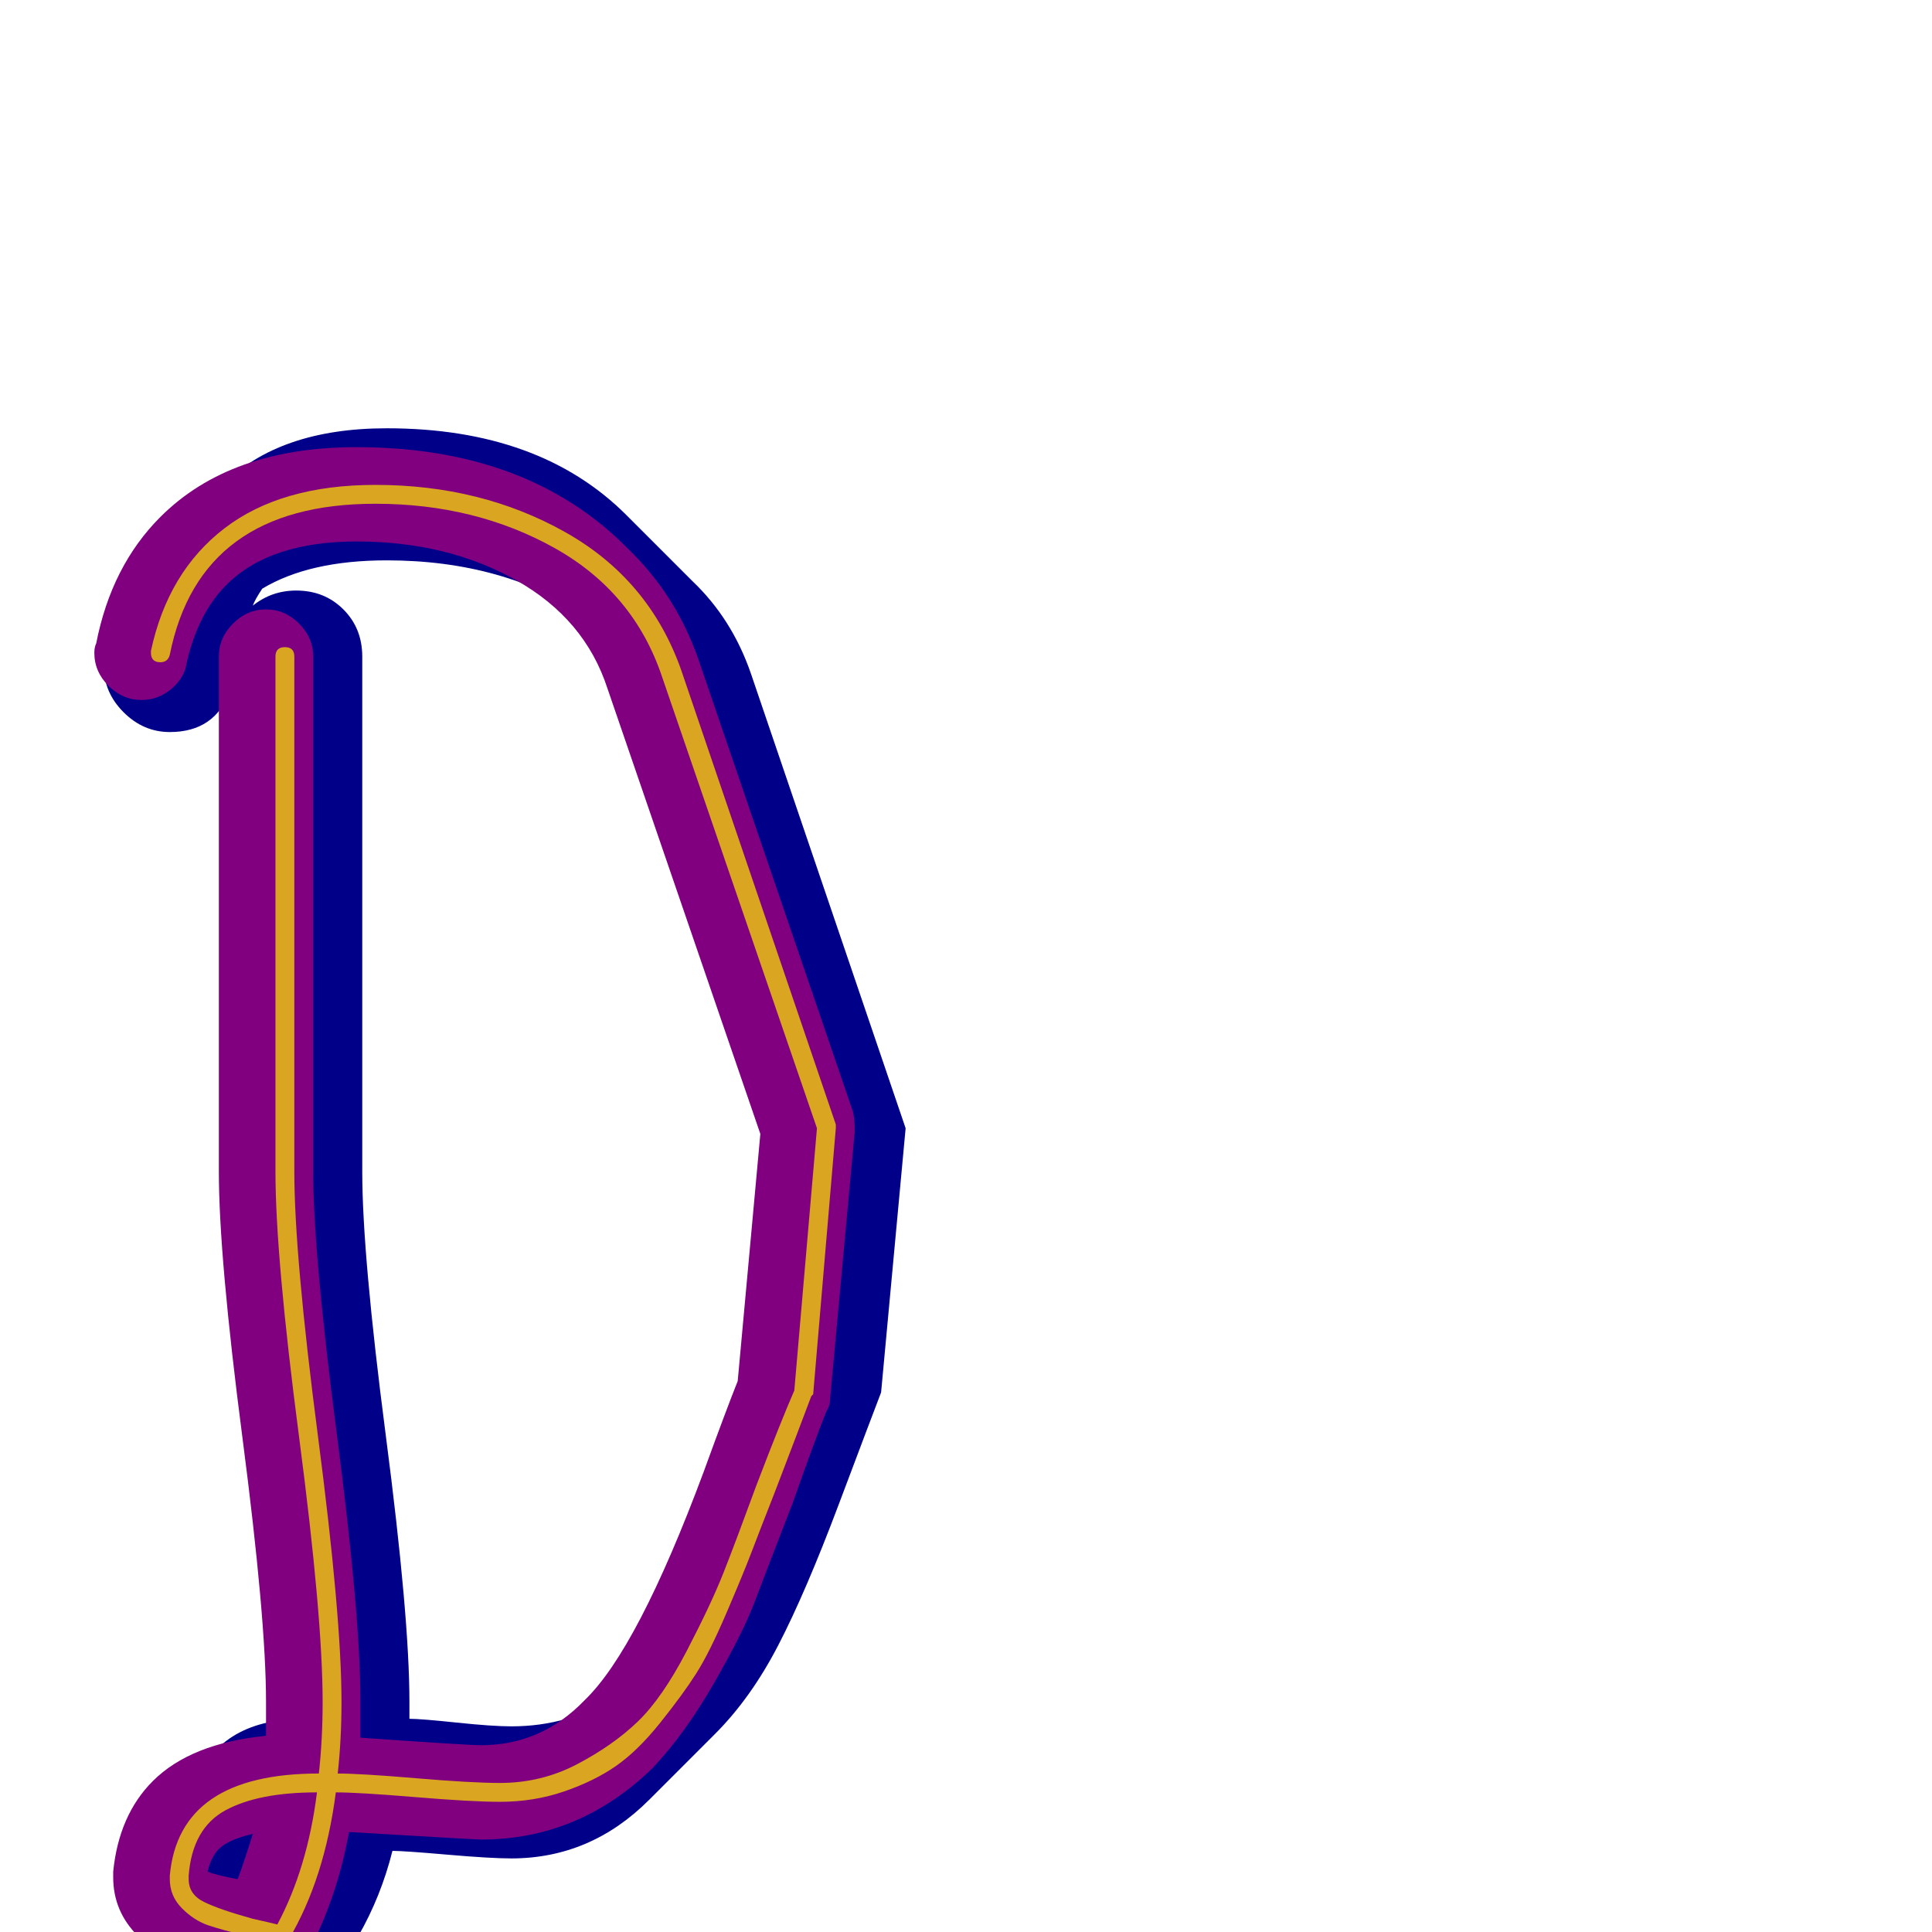 <svg xmlns="http://www.w3.org/2000/svg" viewBox="0 -1024 1024 1024">
	<path fill="#000088" d="M147 -122Q147 -167 134.5 -263Q122 -359 122 -403V-408V-658Q114 -636 90 -636Q76 -636 65.5 -646.5Q55 -657 55 -671Q55 -672 55.5 -674.5Q56 -677 56 -678Q62 -711 83 -732L118 -767Q148 -797 205 -797Q286 -797 332 -751L367 -716Q388 -696 398 -667L480 -426L467 -286Q462 -273 444.5 -226.5Q427 -180 412.5 -152Q398 -124 379 -105L344 -70Q313 -39 271 -39Q260 -39 237 -41Q214 -43 208 -43Q202 -19 190 2L155 37Q149 35 138 32.5Q127 30 118.5 27Q110 24 106 20L71 -16Q66 -21 66 -28V-30Q67 -50 79 -62L115 -97Q127 -109 147 -112ZM271 -109Q302 -109 326 -125Q340 -145 352 -172Q364 -199 376 -233.5Q388 -268 396 -286L409 -426L327 -667Q321 -684 312 -697Q267 -727 205 -727Q164 -727 139 -712Q135 -706 134 -703Q144 -711 157 -711Q172 -711 182 -701Q192 -691 192 -676V-408V-403Q192 -359 204.5 -263Q217 -167 217 -122V-113Q223 -113 242 -111Q261 -109 271 -109Z"/>
	<path fill="#800080" d="M191 -103Q248 -99 255 -99Q287 -99 310 -123Q338 -150 373 -244Q385 -277 391 -292L403 -423L322 -659Q310 -696 273.5 -716.5Q237 -737 189 -737Q143 -737 120 -714Q105 -699 99 -673Q98 -665 91 -659Q84 -653 75 -653Q65 -653 57.5 -660.5Q50 -668 50 -678Q50 -681 51 -683Q59 -724 85 -750Q122 -787 189 -787Q280 -787 333 -733Q358 -709 370 -675L452 -435Q453 -431 453 -426Q453 -425 453 -424L440 -283Q440 -279 438 -276Q432 -261 420 -227Q406 -191 400 -175Q394 -159 378.5 -132Q363 -105 346 -87Q307 -49 255 -49Q252 -49 185 -53Q178 -15 161 15Q153 27 139 27Q135 27 131 26Q126 24 113 21Q100 18 93 15Q80 10 73 2Q60 -11 60 -29Q60 -31 60 -32Q63 -62 81 -80Q101 -100 141 -104Q141 -112 141 -122Q141 -166 128.5 -262Q116 -358 116 -403Q116 -405 116 -408V-676Q116 -686 123.5 -693.5Q131 -701 141 -701Q151 -701 158.5 -693.5Q166 -686 166 -676V-408Q166 -405 166 -403Q166 -360 178.5 -264Q191 -168 191 -123Q191 -113 191 -103ZM126 -28Q130 -39 134 -52Q121 -49 116 -44Q112 -40 110 -32Q115 -30 126 -28Z"/>
	<path fill="#daa520" d="M179 -84Q191 -84 220.5 -81.5Q250 -79 265 -79Q287 -79 306 -89Q325 -99 338 -111.5Q351 -124 364 -149Q377 -174 383.5 -190.5Q390 -207 401 -237Q414 -271 421 -287L433 -426L351 -665Q336 -710 294 -733.5Q252 -757 199 -757Q106 -757 90 -677Q89 -673 85 -673Q80 -673 80 -678Q80 -679 80 -679Q89 -721 119 -744Q149 -767 199 -767Q255 -767 299.5 -742Q344 -717 361 -669L443 -428Q443 -427 443 -426L431 -285Q430 -284 430 -284Q424 -268 411 -234Q402 -211 398 -200.5Q394 -190 385 -169Q376 -148 369 -137Q362 -126 350 -111Q338 -96 326.5 -88Q315 -80 299 -74.5Q283 -69 265 -69Q250 -69 220 -71.5Q190 -74 178 -74Q172 -28 153 4Q152 7 149 7Q148 7 147 7Q143 5 130.5 2Q118 -1 110.5 -3.5Q103 -6 96.5 -12.5Q90 -19 90 -28Q90 -30 90 -30Q95 -84 169 -84Q171 -102 171 -122Q171 -167 158.5 -262.5Q146 -358 146 -403Q146 -405 146 -408V-676Q146 -681 151 -681Q156 -681 156 -676V-408Q156 -405 156 -403Q156 -359 168.5 -263Q181 -167 181 -122Q181 -102 179 -84ZM100 -28Q100 -20 108 -16Q116 -12 134 -7Q143 -5 147 -4Q163 -34 168 -74Q137 -74 119.5 -64.5Q102 -55 100 -30Q100 -29 100 -28Z"/>
</svg>